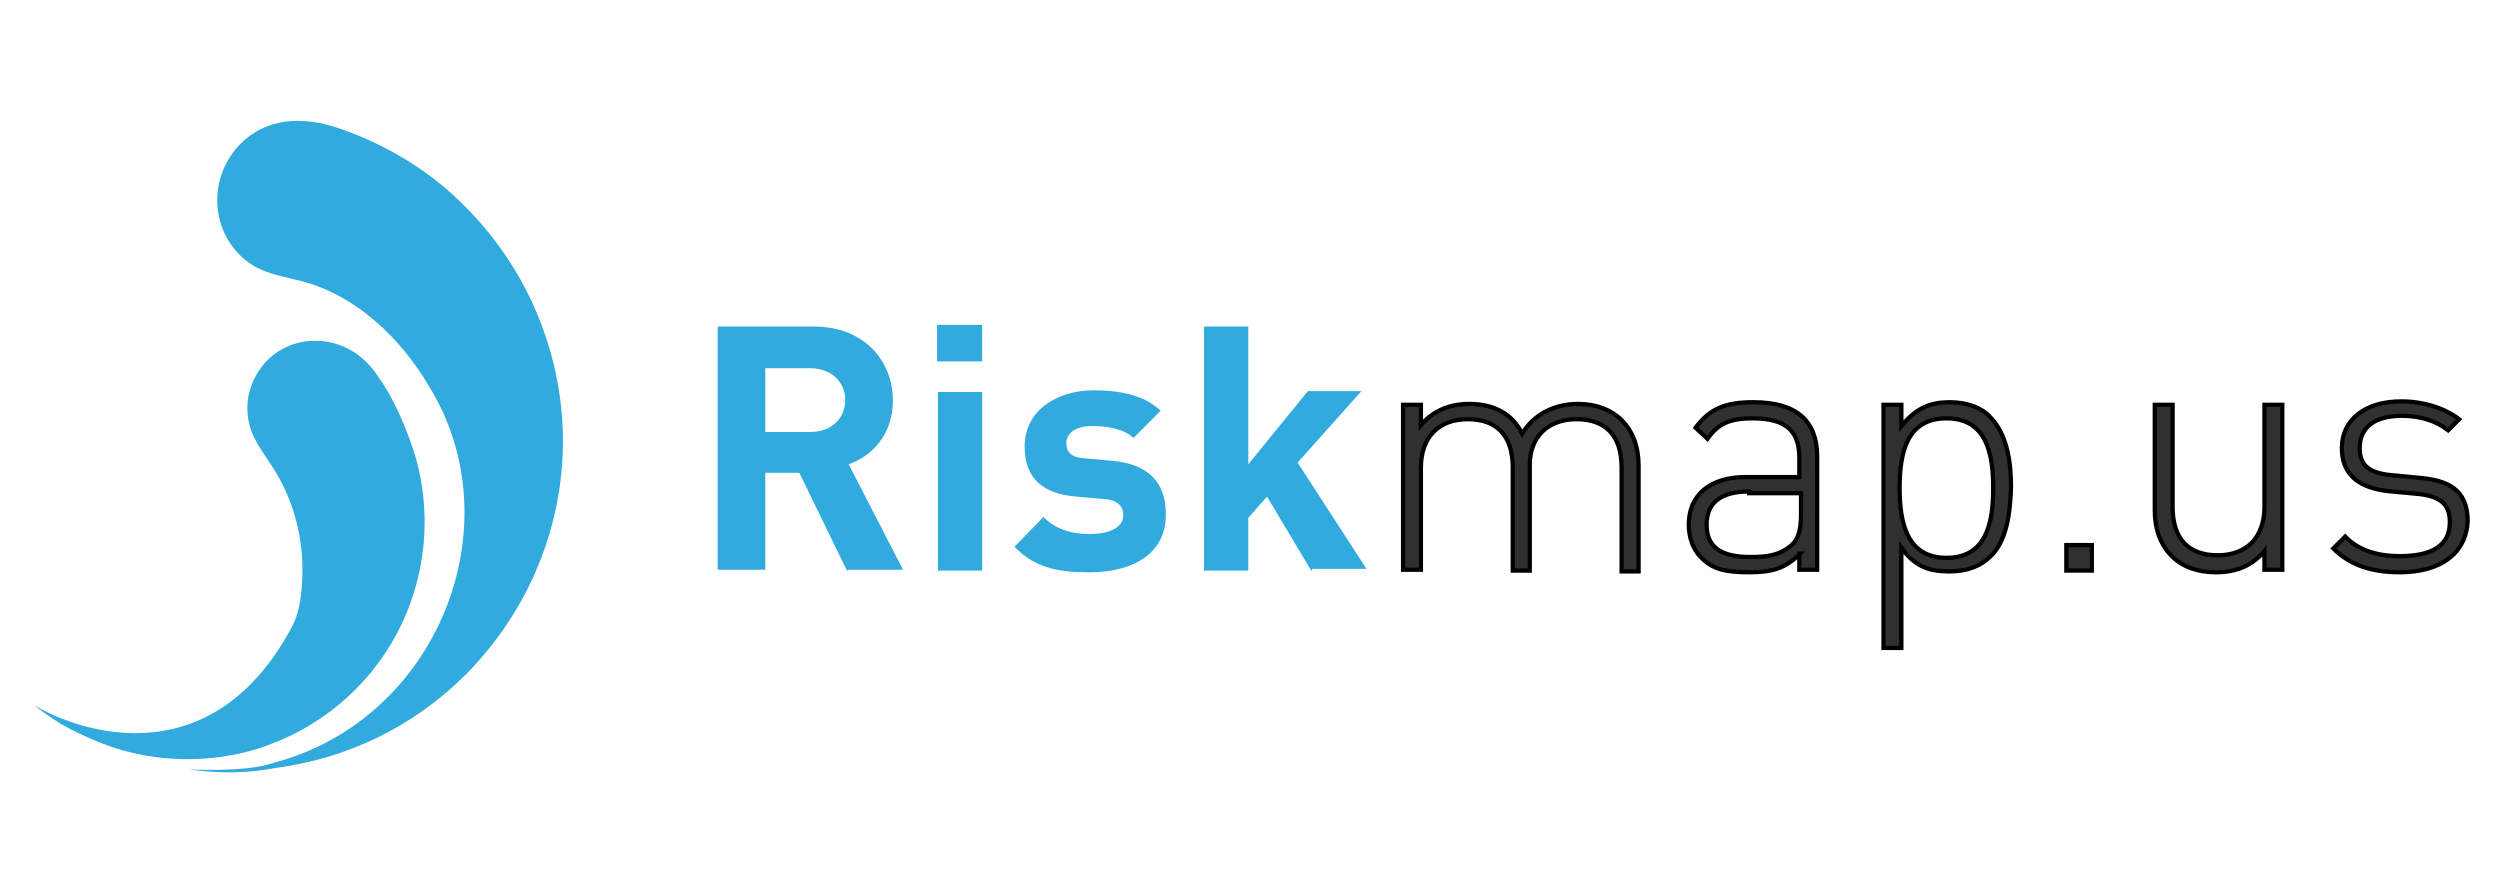 <?xml version="1.0" encoding="utf-8"?>
<!-- Generator: Adobe Illustrator 21.0.2, SVG Export Plug-In . SVG Version: 6.00 Build 0)  -->
<!DOCTYPE svg PUBLIC "-//W3C//DTD SVG 1.1//EN" "http://www.w3.org/Graphics/SVG/1.1/DTD/svg11.dtd">
<svg version="1.1" id="Layer_1" xmlns="http://www.w3.org/2000/svg" xmlns:xlink="http://www.w3.org/1999/xlink" x="0px" y="0px"
	 viewBox="0 0 294 105" style="enable-background:new 0 0 294 105;" xml:space="preserve">
<style type="text/css">
	.st0{fill:#31AADE;}
	.st1{fill:#303030;stroke:#000000;stroke-width:0.5;stroke-miterlimit:10;}
</style>
<g id="Layer_1_1_">
</g>
<g id="Isolation_Mode">
	<g>
		<g>
			<path class="st0" d="M99.6,67.1L94,55.6h-4V67h-5.6V38.4h11.3c5.9,0,9.3,4,9.3,8.7c0,4-2.4,6.5-5.2,7.5l6.4,12.4h-6.5V67.1z
				 M95.3,43.3H90v7.5h5.3c2.4,0,4.1-1.5,4.1-3.8C99.4,44.9,97.7,43.3,95.3,43.3z"/>
			<path class="st0" d="M110.2,42.5v-4.3h5.3v4.3H110.2z M110.3,67.1v-21h5.2v21H110.3z"/>
			<path class="st0" d="M128.2,67.3c-3.3,0-6.3-0.3-8.9-3l3.4-3.5c1.8,1.8,4,2,5.6,2c1.8,0,3.8-0.6,3.8-2.2c0-1-0.6-1.8-2.2-1.9
				l-3.3-0.3c-3.8-0.3-6.1-2-6.1-5.9c0-4.3,3.9-6.6,8.1-6.6c3.2,0,6,0.6,7.9,2.4l-3.2,3.2c-1.2-1.1-3.1-1.4-4.9-1.4c-2.1,0-3,1-3,2
				c0,0.8,0.3,1.7,2.2,1.8l3.3,0.3c4.2,0.4,6.2,2.6,6.2,6.2C137.2,65.1,133.2,67.3,128.2,67.3z"/>
			<path class="st0" d="M154.2,67.1l-5.2-8.7l-2.2,2.5v6.2h-5.2V38.4h5.2v16.2l7-8.6h6.3l-7.5,8.4l8.1,12.5h-6.4V67.1z"/>
			<path class="st1" d="M190.7,55c0-3.8-1.9-5.7-5.3-5.7c-3.4,0-5.5,2.1-5.5,5.4v12.4h-2V55c0-3.8-1.9-5.7-5.3-5.7
				c-3.4,0-5.5,2.1-5.5,5.7v12H165V47.6h2.1V50c1.4-1.7,3.4-2.5,5.7-2.5c2.9,0,5.1,1.2,6.2,3.5c1.4-2.3,3.8-3.5,6.6-3.5
				c2.1,0,3.9,0.7,5.1,1.9c1.3,1.3,2,3.1,2,5.4v12.4h-2V55z"/>
			<path class="st1" d="M211.7,65.1c-1.7,1.7-3.2,2.2-6,2.2c-2.9,0-4.4-0.4-5.7-1.8c-0.9-0.9-1.4-2.3-1.4-3.8c0-3.5,2.5-5.6,6.7-5.6
				h6.3v-2.2c0-3.1-1.4-4.7-5.5-4.7c-2.8,0-4.1,0.7-5.3,2.4l-1.4-1.3c1.7-2.3,3.6-3,6.8-3c5.2,0,7.5,2.3,7.5,6.4V67h-2.1v-1.9H211.7
				z M205.7,57.8c-3.3,0-5,1.3-5,3.9c0,2.5,1.5,3.8,5.1,3.8c1.8,0,3.4-0.1,4.9-1.4c0.8-0.7,1.1-1.9,1.1-3.6v-2.5H205.7z"/>
			<path class="st1" d="M234,65.5c-1,1-2.6,1.7-4.7,1.7c-2.2,0-4-0.4-5.7-2.8v11.8h-2.1V47.6h2.1v2.5c1.8-2.2,3.5-2.8,5.7-2.8
				c2.1,0,3.8,0.7,4.7,1.7c2,2,2.5,5.2,2.5,8.3C236.4,60.3,236,63.7,234,65.5z M228.9,49.2c-4.7,0-5.5,4.1-5.5,8.2
				c0,4,0.8,8.2,5.5,8.2s5.5-4.1,5.5-8.2S233.6,49.2,228.9,49.2z"/>
			<path class="st1" d="M243,64.1h3v3h-3V64.1z"/>
			<path class="st1" d="M266.3,64.8c-1.4,1.7-3.3,2.5-5.7,2.5c-2.1,0-3.9-0.6-5.2-1.9c-1.3-1.3-2-3.1-2-5.4V47.6h2.1v12
				c0,3.8,1.9,5.7,5.3,5.7s5.5-2.1,5.5-5.7v-12h2.1v19.4h-2.1V64.8z"/>
			<path class="st1" d="M282.2,67.3c-3.4,0-5.9-0.9-7.8-2.8l1.4-1.4c1.4,1.5,3.6,2.3,6.4,2.3c3.9,0,5.9-1.3,5.9-4
				c0-2.1-1.1-3-3.6-3.3l-3.2-0.3c-3.9-0.3-5.9-2-5.9-5.1c0-3.4,2.8-5.5,7-5.5c2.6,0,5.1,0.8,6.8,2.1l-1.3,1.3
				c-1.4-1.1-3.3-1.7-5.4-1.7c-3.2,0-5,1.3-5,3.8c0,2.1,1.2,3,4,3.2l3.1,0.3c3.2,0.3,5.6,1.3,5.6,5.1C290,65.1,287,67.3,282.2,67.3z
				"/>
		</g>
		<g>
			<g>
				<g>
					<path class="st0" d="M34.8,32.9c-2.5-0.6-4.7-1-6.6-2.9c-3.6-3.6-3.5-9.5,0.1-13.1c3.1-3.1,7.3-3.2,11.3-1.9
						c5.7,1.9,11.2,5.2,15.3,9.5c7.5,7.6,11.3,17.6,11.3,27.4c0,9.9-3.9,19.8-11.4,27.4c-6.3,6.3-14.1,9.9-22.3,11
						c-1.8,0.3-4.7,0.9-10.3,0.2c6,0.2,8.5-0.3,10-0.8c19.3-5.1,28.3-27.9,18.3-44.2C47.1,39.7,41.6,34.4,34.8,32.9z"/>
					<path class="st0" d="M35.5,68.8c0.4-5.1-0.9-10.2-3.8-14.4c-1.3-2-2.5-3.5-2.6-6.1c-0.1-2.2,0.8-4.3,2.3-5.9
						c3.2-3.2,8.5-3.1,11.8,0.3c0.6,0.6,0.9,1,1.4,1.8c1.4,1.8,3.4,6.1,4.4,9.7c2,7.6,0.7,15.3-3,21.5s-9.8,10.9-17.3,12.8
						c-6.3,1.5-12.7,0.8-18.2-1.7c-1.2-0.6-3.3-1.3-6.5-3.9c3.8,2.4,20.4,9.5,30.4-9.3C35.1,72.2,35.4,70.5,35.5,68.8z"/>
				</g>
			</g>
		</g>
	</g>
</g>
</svg>
